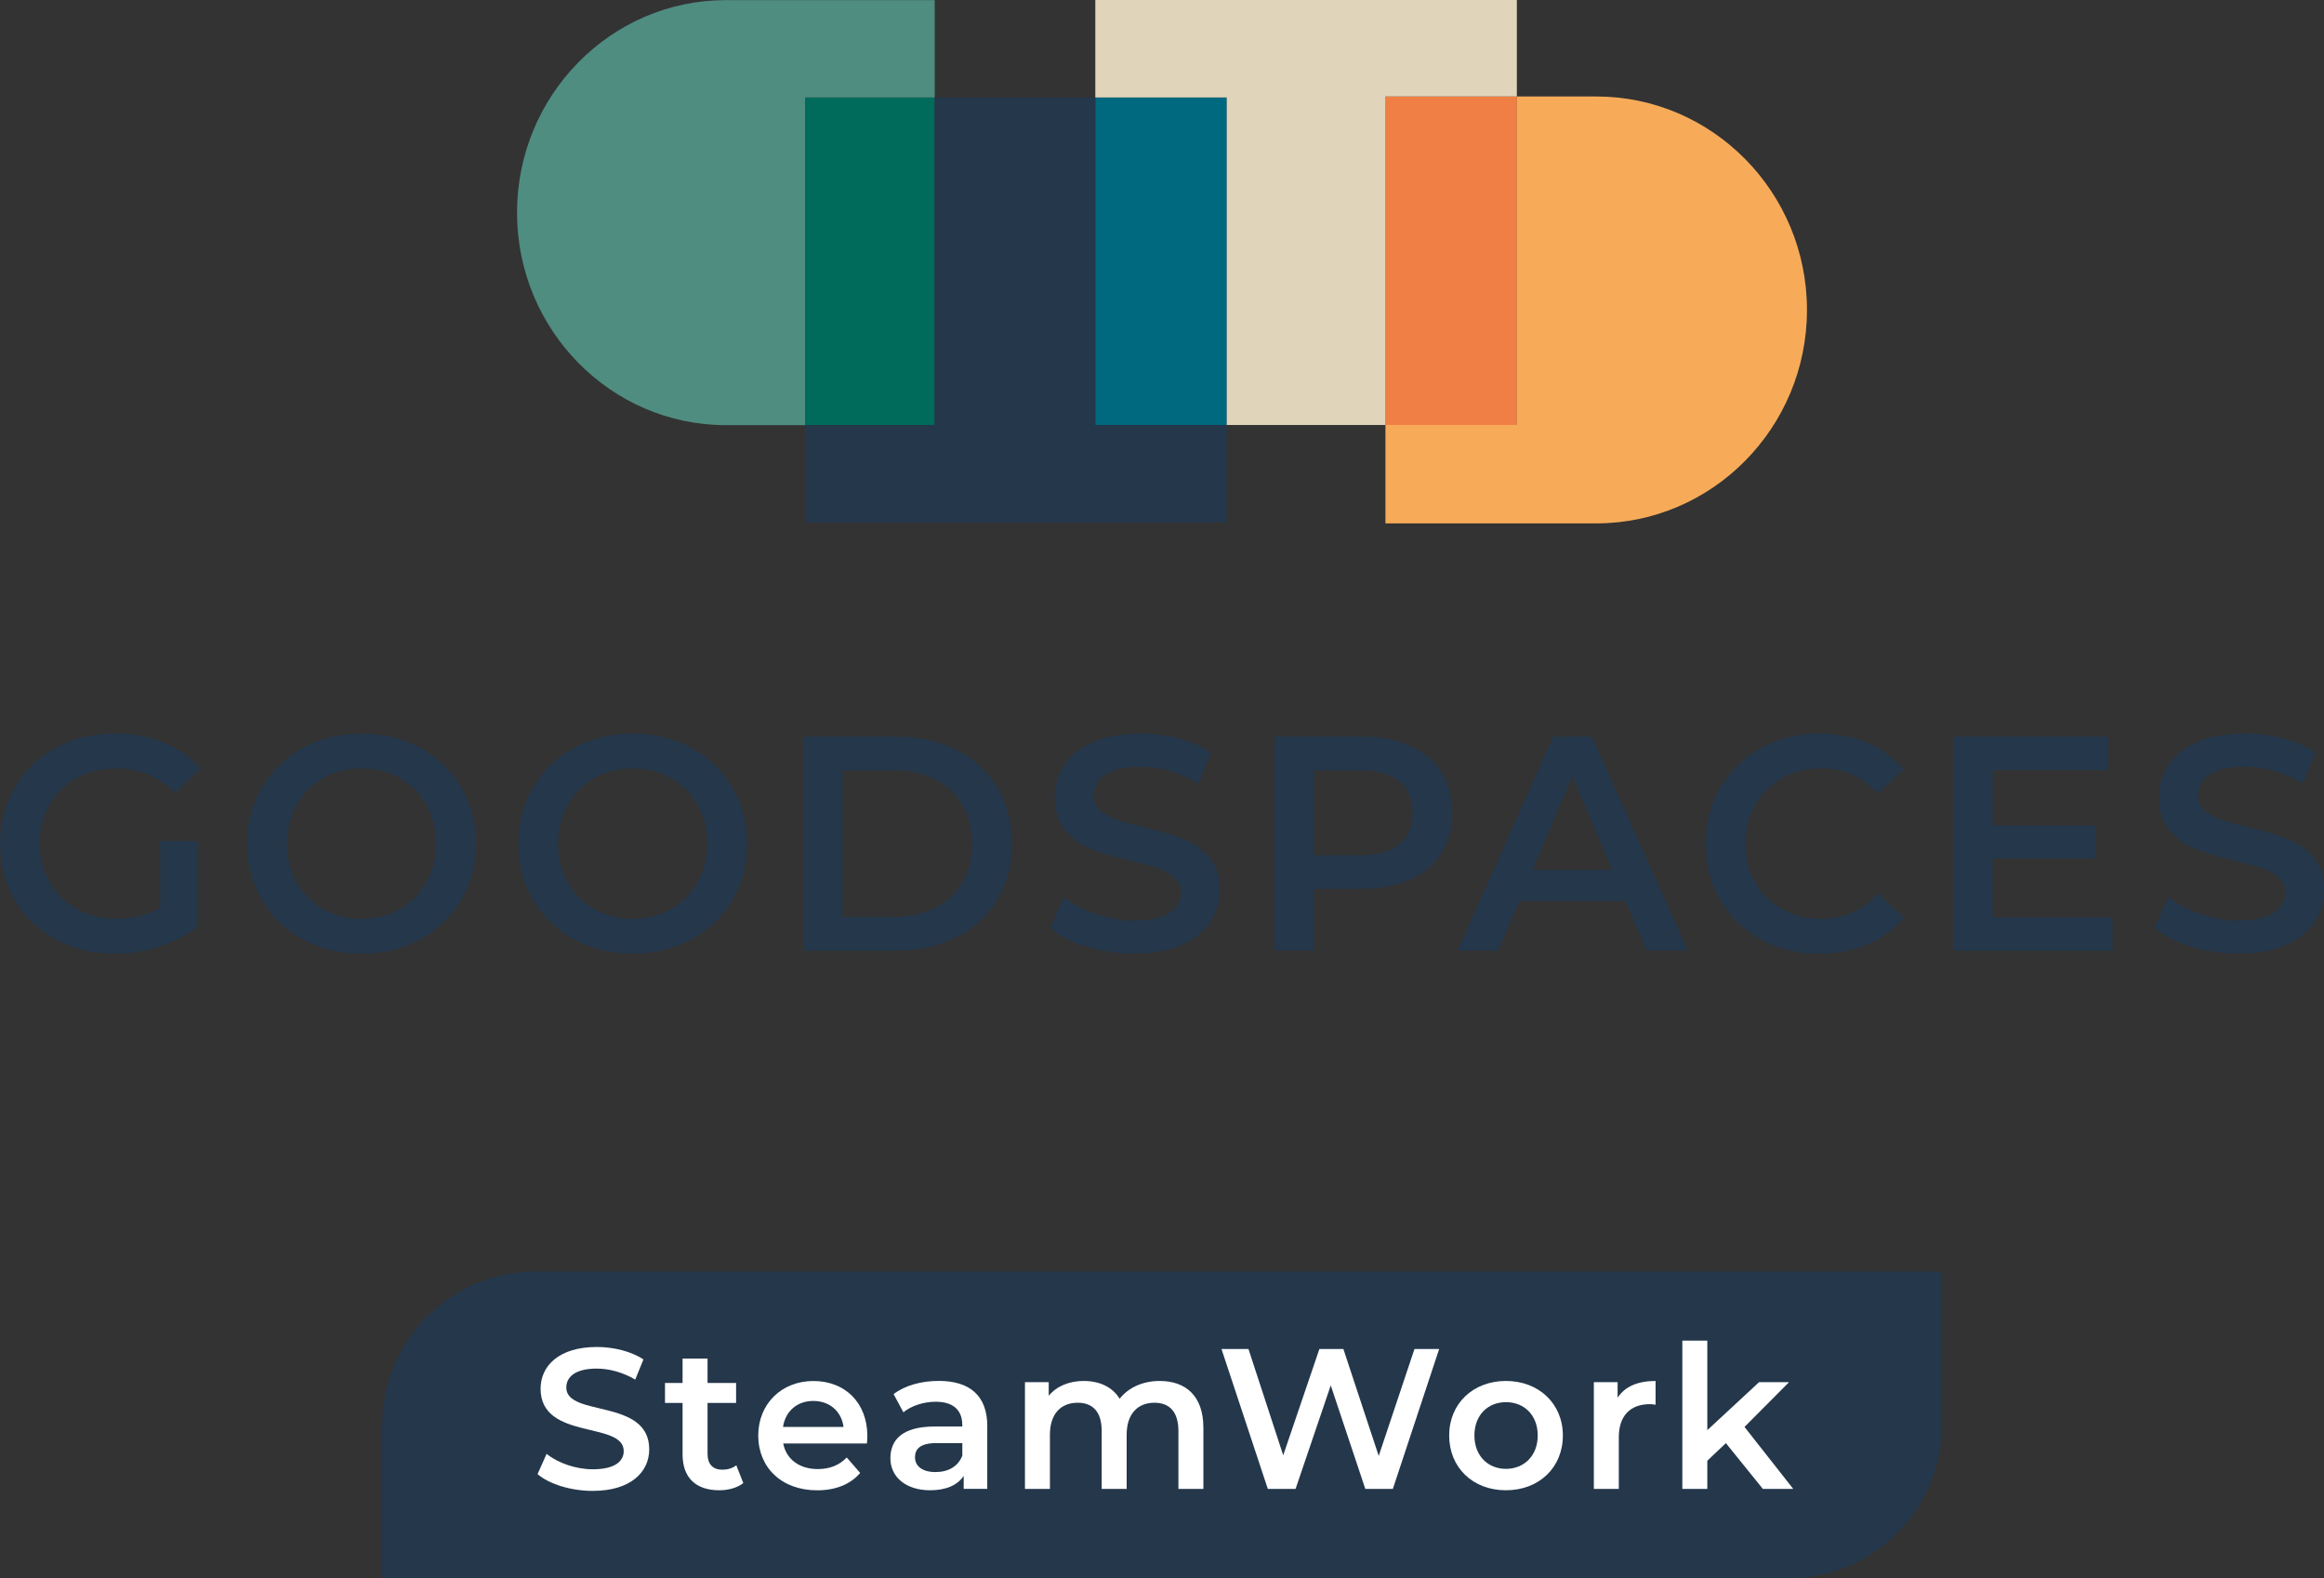 <?xml version="1.0" encoding="UTF-8"?>
<svg id="Layer_2" data-name="Layer 2" xmlns="http://www.w3.org/2000/svg" viewBox="0 0 441.94 300.07">
  <rect x="0" y="0" width="441.94" height="300.07" fill="#333333" stroke="none"/>
  <defs>
    <style>
      .cls-1 {
        fill: #f7ab59;
      }

      .cls-1, .cls-2, .cls-3, .cls-4, .cls-5, .cls-6, .cls-7, .cls-8 {
        stroke-width: 0px;
      }

      .cls-2 {
        fill: #4f8d81;
      }

      .cls-3 {
        fill: #24374b;
      }

      .cls-4 {
        fill: #e0d5bb;
      }

      .cls-5 {
        fill: #f07f46;
      }

      .cls-6 {
        fill: #fff;
      }

      .cls-7 {
        fill: #00687f;
      }

      .cls-8 {
        fill: #006b5b;
      }
    </style>
  </defs>
  <g id="final-outlined">
    <g id="steamwork-4c">
      <path id="spacelabel" class="cls-3" d="M101.83,241.74h267.44v29.16c0,16.09-13.07,29.16-29.16,29.16H72.67v-29.16c0-16.09,13.07-29.16,29.16-29.16Z"/>
      <g>
        <path class="cls-6" d="M102.23,280.23l1.71-3.84c2.13,1.71,5.51,2.93,8.78,2.93,4.14,0,5.89-1.48,5.89-3.46,0-5.74-15.81-1.98-15.81-11.85,0-4.29,3.42-7.94,10.71-7.94,3.19,0,6.53.84,8.85,2.36l-1.56,3.84c-2.39-1.41-5.02-2.09-7.33-2.09-4.1,0-5.78,1.6-5.78,3.61,0,5.66,15.77,1.98,15.77,11.74,0,4.26-3.46,7.9-10.75,7.9-4.14,0-8.28-1.29-10.49-3.19Z"/>
        <path class="cls-6" d="M141.35,281.94c-1.14.91-2.85,1.37-4.56,1.37-4.45,0-6.99-2.36-6.99-6.84v-9.76h-3.34v-3.8h3.34v-4.64h4.75v4.64h5.43v3.8h-5.43v9.65c0,1.98.99,3.04,2.81,3.04.99,0,1.94-.27,2.66-.84l1.33,3.38Z"/>
        <path class="cls-6" d="M164.86,274.42h-15.92c.57,2.96,3.04,4.86,6.57,4.86,2.28,0,4.07-.72,5.51-2.2l2.55,2.93c-1.82,2.17-4.67,3.31-8.17,3.31-6.8,0-11.21-4.37-11.21-10.41s4.45-10.37,10.49-10.37,10.26,4.14,10.26,10.49c0,.38-.04.95-.08,1.41ZM148.9,271.27h11.51c-.38-2.93-2.62-4.94-5.74-4.94s-5.32,1.98-5.77,4.94Z"/>
        <path class="cls-6" d="M187.74,271.15v11.89h-4.48v-2.47c-1.14,1.75-3.34,2.74-6.38,2.74-4.64,0-7.56-2.55-7.56-6.08s2.28-6.04,8.43-6.04h5.24v-.3c0-2.77-1.67-4.41-5.05-4.41-2.28,0-4.64.76-6.15,2.01l-1.86-3.46c2.17-1.67,5.32-2.51,8.59-2.51,5.85,0,9.23,2.77,9.23,8.62ZM183,276.7v-2.36h-4.9c-3.23,0-4.1,1.22-4.1,2.7,0,1.71,1.44,2.81,3.88,2.81s4.33-1.06,5.13-3.15Z"/>
        <path class="cls-6" d="M228.84,271.42v11.63h-4.75v-11.02c0-3.61-1.67-5.36-4.56-5.36-3.12,0-5.28,2.05-5.28,6.08v10.3h-4.75v-11.02c0-3.61-1.67-5.36-4.56-5.36-3.15,0-5.28,2.05-5.28,6.08v10.3h-4.75v-20.29h4.52v2.58c1.52-1.82,3.88-2.81,6.65-2.81,2.96,0,5.43,1.1,6.84,3.38,1.63-2.09,4.37-3.38,7.6-3.38,4.9,0,8.32,2.77,8.32,8.89Z"/>
        <path class="cls-6" d="M273.68,256.45l-8.81,26.6h-5.24l-6.57-19.68-6.69,19.68h-5.28l-8.81-26.6h5.13l6.61,20.21,6.88-20.21h4.56l6.72,20.33,6.8-20.33h4.71Z"/>
        <path class="cls-6" d="M275.58,272.9c0-6.08,4.56-10.37,10.79-10.37s10.83,4.29,10.83,10.37-4.52,10.41-10.83,10.41-10.79-4.33-10.79-10.41ZM292.42,272.9c0-3.88-2.58-6.34-6.04-6.34s-6,2.47-6,6.34,2.58,6.34,6,6.34,6.04-2.47,6.04-6.34Z"/>
        <path class="cls-6" d="M314.83,262.53v4.52c-.42-.08-.76-.11-1.1-.11-3.61,0-5.89,2.13-5.89,6.27v9.84h-4.75v-20.29h4.52v2.96c1.37-2.13,3.84-3.19,7.22-3.19Z"/>
        <path class="cls-6" d="M328.2,274.35l-3.53,3.34v5.36h-4.75v-28.19h4.75v17.02l9.84-9.12h5.7l-8.47,8.51,9.27,11.78h-5.78l-7.03-8.7Z"/>
      </g>
      <path id="wortmarke" class="cls-3" d="M181.86,142.57c-3.34-1.69-7.17-2.52-11.48-2.52h-17.65v40.67h17.65c4.3,0,8.14-.84,11.48-2.53,3.34-1.69,5.94-4.07,7.79-7.15,1.84-3.08,2.77-6.63,2.77-10.66s-.92-7.58-2.77-10.67c-1.84-3.07-4.45-5.46-7.79-7.14ZM183.04,167.73c-1.21,2.11-2.94,3.75-5.19,4.88-2.25,1.14-4.86,1.72-7.82,1.72h-9.81v-27.89h9.81c2.96,0,5.57.58,7.82,1.71,2.25,1.14,3.98,2.78,5.19,4.88,1.21,2.11,1.81,4.56,1.81,7.36s-.6,5.24-1.81,7.35ZM14.63,147.88c2.21-1.2,4.74-1.8,7.58-1.8,4.34,0,8.06,1.55,11.13,4.65l4.73-4.65c-1.88-2.17-4.21-3.82-6.98-4.94-2.77-1.12-5.84-1.69-9.23-1.69-4.16,0-7.89.9-11.22,2.7-3.33,1.8-5.93,4.29-7.81,7.47-1.88,3.17-2.83,6.76-2.83,10.75s.95,7.58,2.83,10.75c1.88,3.18,4.48,5.66,7.79,7.47,3.3,1.8,7.02,2.7,11.13,2.7,2.93,0,5.77-.44,8.54-1.34,2.77-.89,5.19-2.17,7.27-3.83v-16.21h-7.1v12.67c-2.38,1.4-5.16,2.09-8.31,2.09-2.81,0-5.32-.62-7.53-1.86-2.22-1.24-3.94-2.94-5.19-5.12-1.25-2.17-1.88-4.61-1.88-7.32s.62-5.27,1.88-7.43c1.25-2.18,2.97-3.86,5.19-5.06ZM79.88,142.17c-3.3-1.81-7.02-2.7-11.13-2.7s-7.83.9-11.13,2.7c-3.3,1.8-5.91,4.3-7.79,7.49-1.88,3.19-2.83,6.77-2.83,10.72s.94,7.52,2.83,10.72c1.88,3.19,4.48,5.69,7.79,7.5,3.3,1.8,7.02,2.7,11.13,2.7s7.83-.9,11.13-2.7c3.3-1.8,5.91-4.29,7.79-7.47,1.88-3.18,2.83-6.76,2.83-10.75s-.95-7.58-2.83-10.75c-1.88-3.17-4.49-5.66-7.79-7.46ZM81.09,167.73c-1.23,2.19-2.93,3.89-5.08,5.12-2.15,1.22-4.57,1.83-7.27,1.83s-5.12-.61-7.27-1.83c-2.15-1.22-3.85-2.93-5.08-5.12-1.23-2.18-1.84-4.64-1.84-7.35s.61-5.16,1.84-7.36c1.23-2.18,2.93-3.89,5.08-5.12,2.15-1.21,4.57-1.83,7.27-1.83s5.12.61,7.27,1.83c2.15,1.22,3.85,2.93,5.08,5.12,1.23,2.19,1.84,4.64,1.84,7.36,0,2.71-.61,5.16-1.84,7.35ZM131.45,142.17c-3.3-1.81-7.02-2.7-11.13-2.7s-7.83.9-11.13,2.7c-3.3,1.8-5.91,4.3-7.79,7.49-1.88,3.19-2.83,6.77-2.83,10.72s.95,7.52,2.83,10.72c1.88,3.19,4.48,5.69,7.79,7.5,3.3,1.8,7.02,2.7,11.13,2.7s7.83-.9,11.13-2.7c3.3-1.8,5.91-4.29,7.79-7.47,1.88-3.18,2.83-6.76,2.83-10.75s-.95-7.58-2.83-10.75c-1.88-3.17-4.49-5.66-7.79-7.46ZM132.66,167.73c-1.23,2.19-2.93,3.89-5.08,5.12-2.15,1.22-4.57,1.83-7.27,1.83s-5.12-.61-7.27-1.83c-2.15-1.22-3.85-2.93-5.08-5.12-1.23-2.18-1.84-4.64-1.84-7.35s.61-5.16,1.84-7.36c1.23-2.18,2.93-3.89,5.08-5.12,2.15-1.21,4.57-1.83,7.27-1.83s5.12.61,7.27,1.83c2.15,1.22,3.85,2.93,5.08,5.12,1.23,2.19,1.84,4.64,1.84,7.36,0,2.71-.61,5.16-1.84,7.35ZM224.97,159.48c-1.92-.75-4.38-1.48-7.39-2.18-2.19-.54-3.93-1.02-5.19-1.45-1.27-.43-2.32-1.01-3.15-1.74-.83-.73-1.24-1.69-1.24-2.85,0-1.66.73-3,2.17-4.01,1.44-1.01,3.64-1.51,6.61-1.51,1.81,0,3.67.27,5.6.81,1.92.54,3.77,1.34,5.53,2.38l2.37-5.87c-1.73-1.16-3.78-2.05-6.17-2.67-2.38-.62-4.81-.93-7.27-.93-3.54,0-6.53.54-8.97,1.62-2.44,1.09-4.27,2.55-5.48,4.38-1.21,1.84-1.82,3.89-1.82,6.13,0,2.67.69,4.79,2.05,6.36,1.36,1.57,3,2.72,4.9,3.46,1.9.73,4.39,1.47,7.47,2.21,2.19.54,3.93,1.02,5.19,1.45,1.27.43,2.32,1.02,3.15,1.77.83.76,1.24,1.72,1.24,2.88,0,1.58-.74,2.87-2.22,3.83-1.48.97-3.72,1.45-6.73,1.45-2.42,0-4.84-.42-7.24-1.25-2.4-.83-4.43-1.91-6.09-3.22l-2.59,5.87c1.7,1.47,3.99,2.66,6.9,3.55,2.9.89,5.91,1.34,9.03,1.34,3.54,0,6.54-.54,9-1.62,2.46-1.09,4.3-2.54,5.51-4.36,1.21-1.82,1.81-3.86,1.81-6.1,0-2.63-.68-4.72-2.05-6.28-1.36-1.55-3-2.7-4.92-3.45ZM378.94,163.17h19.5v-6.22h-19.5v-10.57h21.98v-6.33h-29.48v40.67h30.28v-6.33h-22.79v-11.22ZM439.91,162.93c-1.36-1.55-3.01-2.7-4.94-3.46-1.92-.75-4.38-1.48-7.39-2.18-2.19-.54-3.93-1.02-5.19-1.45-1.27-.43-2.32-1.01-3.15-1.74-.83-.73-1.24-1.69-1.24-2.85,0-1.66.73-3,2.17-4.01,1.44-1.01,3.64-1.51,6.61-1.51,1.81,0,3.67.27,5.6.81,1.92.54,3.77,1.34,5.53,2.38l2.37-5.87c-1.73-1.16-3.78-2.05-6.17-2.67-2.38-.62-4.81-.93-7.27-.93-3.54,0-6.53.54-8.97,1.62-2.44,1.09-4.27,2.55-5.48,4.38-1.21,1.84-1.82,3.89-1.82,6.13,0,2.67.69,4.79,2.05,6.36,1.36,1.57,3,2.72,4.9,3.46,1.9.73,4.39,1.47,7.47,2.21,2.19.54,3.93,1.02,5.19,1.45,1.27.43,2.32,1.02,3.15,1.77.83.76,1.24,1.72,1.24,2.88,0,1.58-.74,2.87-2.22,3.83-1.48.97-3.72,1.45-6.73,1.45-2.42,0-4.83-.42-7.24-1.25-2.4-.83-4.43-1.91-6.09-3.22l-2.59,5.87c1.7,1.47,3.99,2.66,6.9,3.55,2.9.89,5.91,1.34,9.03,1.34,3.54,0,6.54-.54,9-1.62,2.46-1.09,4.3-2.54,5.51-4.36,1.21-1.82,1.81-3.86,1.81-6.1.02-2.63-.66-4.71-2.03-6.27ZM338.91,147.91c2.19-1.21,4.68-1.83,7.44-1.83,4.27,0,7.86,1.58,10.79,4.76l4.85-4.59c-1.88-2.21-4.19-3.89-6.92-5.05-2.73-1.16-5.75-1.74-9.06-1.74-4.08,0-7.76.9-11.05,2.7-3.29,1.8-5.87,4.29-7.76,7.47-1.88,3.18-2.83,6.76-2.83,10.75s.93,7.58,2.8,10.75c1.87,3.18,4.44,5.66,7.73,7.47,3.29,1.8,6.97,2.7,11.05,2.7,3.3,0,6.34-.58,9.09-1.74,2.75-1.16,5.06-2.85,6.95-5.05l-4.85-4.65c-2.93,3.22-6.52,4.83-10.79,4.83-2.77,0-5.25-.61-7.44-1.83-2.19-1.22-3.9-2.92-5.13-5.09-1.23-2.17-1.84-4.63-1.84-7.38s.61-5.21,1.84-7.38c1.23-2.17,2.95-3.88,5.14-5.1ZM295.35,140.04l-18.17,40.67h7.73l3.98-9.41h20.19l4.04,9.41h7.84l-18.23-40.67h-7.38ZM291.43,165.38l7.55-17.78,7.62,17.78h-15.17ZM268.11,141.78c-2.59-1.16-5.65-1.74-9.15-1.74h-16.6v40.67h7.5v-11.74h9.11c3.5,0,6.54-.58,9.15-1.74,2.59-1.16,4.59-2.84,5.97-5.03,1.39-2.18,2.07-4.75,2.07-7.7s-.69-5.56-2.07-7.73c-1.39-2.17-3.37-3.83-5.98-5ZM266.07,160.5c-1.7,1.4-4.18,2.09-7.44,2.09h-8.77v-16.15h8.77c3.26,0,5.75.69,7.44,2.09,1.7,1.4,2.54,3.39,2.54,5.98s-.85,4.6-2.54,5.99Z"/>
      <g id="bildmarke">
        <rect class="cls-8" x="153.1" y="18.53" width="24.65" height="62.29"/>
        <path class="cls-2" d="M153.1,18.53h24.65V.02h-39.71C116.14.02,98.32,18.15,98.32,40.42s17.82,40.4,39.71,40.4h15.07V18.53Z"/>
        <rect class="cls-7" x="208.29" y="18.53" width="24.99" height="62.27"/>
        <polygon class="cls-3" points="208.29 18.53 177.75 18.53 177.75 80.81 153.1 80.81 153.1 99.32 233.28 99.32 233.28 80.79 208.29 80.79 208.29 18.53"/>
        <rect class="cls-5" x="263.47" y="18.34" width="24.99" height="62.45"/>
        <polygon class="cls-4" points="208.29 0 208.29 18.53 233.28 18.53 233.28 80.79 263.47 80.79 263.47 18.34 288.45 18.34 288.45 0 208.29 0"/>
        <path class="cls-1" d="M303.54,18.34h-15.09v62.45h-24.99v18.71h40.08c22.1,0,40.08-18.2,40.08-40.58,0-22.38-17.98-40.58-40.08-40.58Z"/>
      </g>
    </g>
  </g>
</svg>